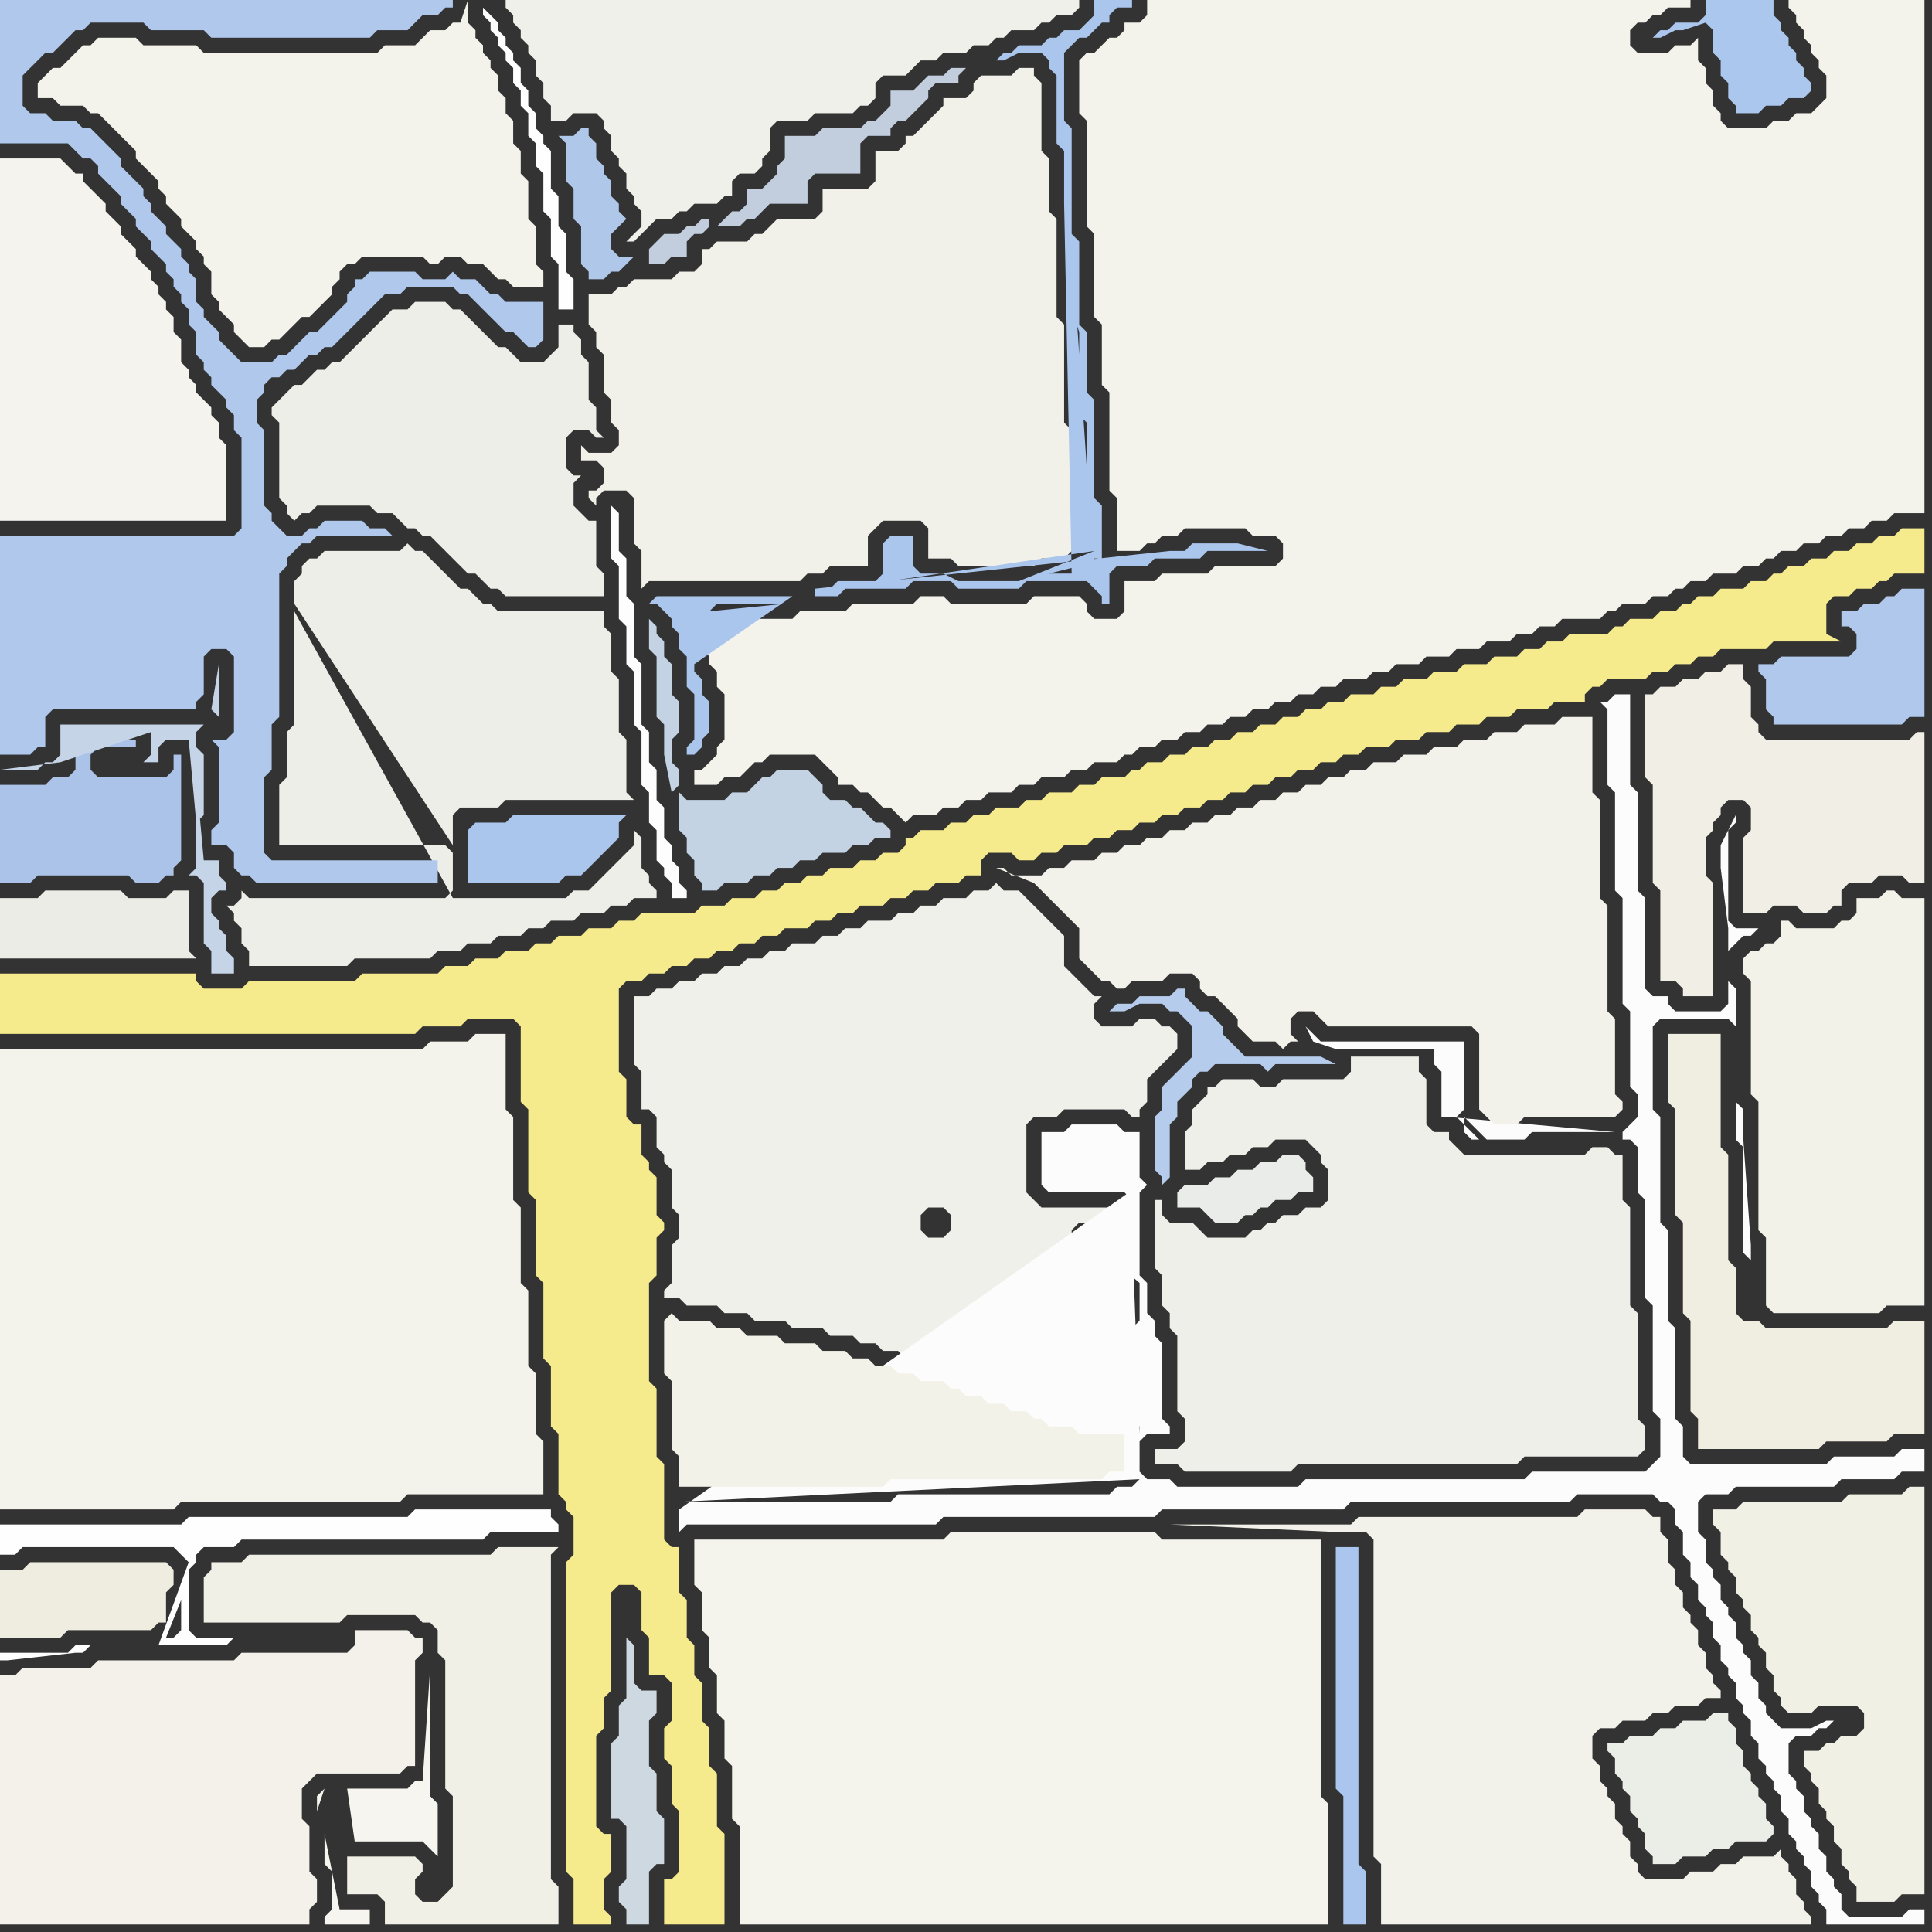 <svg width="256" height="256" xmlns="http://www.w3.org/2000/svg"><rect width="100%" height="100%" fill="#333333" stroke="none"/><script> 
var tempColor;
function hoverPath(evt){
obj = evt.target;
tempColor = obj.getAttribute("fill");
obj.setAttribute("fill","red");
//alert(tempColor);
//obj.setAttribute("stroke","red");}
function recoverPath(evt){
obj = evt.target;
obj.setAttribute("fill", tempColor);
//obj.setAttribute("stroke", tempColor);
}</script><path onmouseover="hoverPath(evt)" onmouseout="recoverPath(evt)" fill="rgb(239,240,234)" d="M  85,132l -1,0 0,9 1,1 0,5 1,0 1,1 0,4 1,1 0,1 1,1 0,5 1,1 0,3 -1,1 0,5 -1,1 0,1 2,0 1,1 4,0 1,1 3,0 1,1 4,0 1,1 4,0 1,1 3,0 1,1 2,0 1,1 2,0 1,1 2,0 1,1 3,0 1,1 1,0 1,1 2,0 1,1 2,0 1,1 2,0 1,1 1,0 1,1 3,0 1,1 4,0 0,-13 1,-1 0,-7 -1,0 -1,-1 -4,0 -1,-1 0,-2 1,-1 5,0 1,-1 -1,-1 -10,0 -1,-1 -1,-1 0,-9 1,-1 3,0 1,-1 8,0 1,1 1,0 0,-1 1,-1 0,-3 1,-1 1,-1 1,-1 1,-1 0,-2 -1,-1 -1,0 -1,-1 -2,0 -1,1 -4,0 -1,-1 0,-2 1,-1 -1,0 -1,-1 -1,-1 -1,-1 -1,-1 0,-4 -1,-1 -1,-1 -1,-1 -1,-1 -1,-1 -1,-1 -2,0 -1,-1 -1,1 -2,0 -1,1 -3,0 -1,1 -2,0 -1,1 -2,0 -1,1 -3,0 -1,1 -2,0 -1,1 -2,0 -1,1 -3,0 -1,1 -2,0 -1,1 -2,0 -1,1 -2,0 -1,1 -2,0 -1,1 -2,0 -1,1 -2,0 -1,1 -1,0 41,29 0,2 -1,1 -2,0 -1,-1 0,-2 1,-1 2,0 1,1 -41,-29Z"/>
<path onmouseover="hoverPath(evt)" onmouseout="recoverPath(evt)" fill="rgb(252,252,252)" d="M  90,200l 0,3 1,-1 33,0 1,-1 28,0 1,-1 24,0 1,-1 29,0 1,-1 10,0 1,1 1,0 1,1 0,2 1,1 0,3 1,1 0,2 1,1 0,2 1,1 0,1 1,1 0,2 1,1 0,2 1,1 0,1 1,1 0,2 1,1 0,1 1,1 0,2 1,1 0,2 1,1 0,1 1,1 0,1 1,1 0,2 1,1 0,2 1,1 0,1 1,1 0,1 1,1 0,2 1,1 0,1 1,1 0,2 13,0 0,-2 -2,0 -1,1 -7,0 -1,-1 0,-2 -1,-1 0,-1 -1,-1 0,-2 -1,-1 0,-2 -1,-1 0,-1 -1,-1 0,-2 -1,-1 0,-1 -1,-1 0,-4 1,-1 2,0 1,-1 1,0 1,-1 -1,0 -2,1 -4,0 -1,-1 -1,-1 0,-1 -1,-1 0,-2 -1,-1 0,-2 -1,-1 0,-1 -1,-1 0,-2 -1,-1 0,-1 -1,-1 0,-2 -1,-1 0,-1 -1,-1 0,-3 -1,-1 0,-4 1,-1 3,0 1,-1 13,0 1,-1 7,0 1,-1 3,0 0,-3 -3,0 -1,1 -8,0 -1,1 -18,0 -1,-1 0,-4 -1,-1 0,-12 -1,-1 0,-12 -1,-1 0,-14 -1,-1 0,-11 1,-1 9,0 1,1 0,-5 -1,-1 0,-4 1,-1 1,-1 1,0 1,-1 -3,0 -1,-1 0,-12 1,-1 0,-1 -2,4 0,3 1,8 0,10 -1,1 -6,0 -1,-1 0,-1 -2,0 -1,-1 0,-12 -1,-1 0,-13 -1,-1 0,-12 -2,0 -1,1 -1,0 1,1 0,10 1,1 0,13 1,1 0,14 1,1 0,10 1,1 0,3 -1,1 -1,1 0,1 1,0 1,1 0,6 1,1 0,13 1,1 0,14 1,1 0,5 -1,1 -1,1 -15,0 -1,1 -29,0 -1,1 -16,0 -1,-1 -3,0 -1,-1 0,-4 1,-1 3,0 0,-1 -1,-1 0,-10 -1,-1 0,-2 -1,-1 0,-4 -1,-1 0,-11 1,-1 -1,-1 0,-6 -2,0 -1,-1 -6,0 -1,1 -3,0 0,7 1,1 10,0 1,1 1,-2 0,0 -61,43 60,-37 -1,1 0,1 1,0 -2,-1 -4,0 7,6 0,5 -1,1 0,12 1,1 0,1 -1,-27 -60,37 61,-4 -1,1 -2,0 -1,1 -28,0 -1,1 -28,0 61,-3 -61,4 124,-50 -11,0 -1,1 -5,0 -1,-1 -1,-1 -1,-1 0,2 1,1 1,0 -1,-1 -2,-2 1,-1 0,-9 -19,0 -1,-1 -1,-1 1,2 3,1 13,0 0,2 1,1 0,6 1,0 22,2 -124,50 113,-49 0,0 -113,49 140,-54 0,5 1,1 0,14 1,1 0,-2 -1,-14 0,-4 -1,-1 -140,54Z"/>
<path onmouseover="hoverPath(evt)" onmouseout="recoverPath(evt)" fill="rgb(243,242,234)" d="M  182,204l 0,42 1,1 0,8 57,0 0,-1 -1,-1 0,-1 -1,-1 0,-2 -1,-1 0,-1 -1,-1 0,-1 -1,1 -4,0 -1,1 -2,0 -1,1 -3,0 -1,1 -5,0 -1,-1 0,-1 -1,-1 0,-2 -1,-1 0,-1 -1,-1 0,-2 -1,-1 0,-1 -1,-1 0,-2 -1,-1 0,-3 1,-1 2,0 1,-1 3,0 1,-1 2,0 1,-1 3,0 1,-1 2,0 0,-1 -1,-1 0,-1 -1,-1 0,-2 -1,-1 0,-2 -1,-1 0,-1 -1,-1 0,-2 -1,-1 0,-2 -1,-1 0,-3 -1,-1 0,-2 -1,0 -1,-1 -8,0 -1,1 -29,0 -1,1 -24,0 22,1 4,0 1,1Z"/>
<path onmouseover="hoverPath(evt)" onmouseout="recoverPath(evt)" fill="rgb(175,200,235)" d="M  235,88l -2,0 0,1 1,1 0,4 1,1 0,1 17,0 1,-1 2,0 0,-17 -3,0 -1,1 -1,0 -1,1 -2,0 -1,1 -2,0 0,2 1,0 1,1 0,2 -1,1 -9,0 -1,1Z"/>
<path onmouseover="hoverPath(evt)" onmouseout="recoverPath(evt)" fill="rgb(238,238,232)" d="M  37,53l 0,0 -1,1 0,1 1,1 0,10 1,1 0,1 1,1 1,-1 1,0 1,-1 7,0 1,1 2,0 1,1 1,1 1,0 1,1 1,0 1,1 1,1 1,1 1,1 1,1 1,0 1,1 1,1 1,0 1,1 13,0 0,-3 -1,-1 0,-6 -1,0 -1,-1 -1,-1 0,-3 1,-1 -1,0 -1,-1 0,-4 1,-1 2,0 1,1 1,0 -1,-1 0,-3 -1,-1 0,-5 -1,-1 0,-2 -1,-1 0,-1 -2,0 0,3 -1,1 -1,1 -3,0 -1,-1 -1,-1 -1,0 -1,-1 -1,-1 -1,-1 -1,-1 -1,-1 -1,0 -1,-1 -4,0 -1,1 -2,0 -1,1 -1,1 -2,2 -1,1 -1,1 -1,1 -1,0 -1,1 -1,0 -2,2 -1,0 -1,1 -1,1Z"/>
<path onmouseover="hoverPath(evt)" onmouseout="recoverPath(evt)" fill="rgb(238,238,233)" d="M  39,81l 0,15 -1,1 0,6 -1,1 0,8 22,0 1,1 0,5 -1,1 -26,0 -1,-1 0,1 -1,1 -1,0 1,1 0,1 1,1 0,2 1,1 0,2 13,0 1,-1 10,0 1,-1 3,0 1,-1 3,0 1,-1 3,0 1,-1 2,0 1,-1 3,0 1,-1 3,0 1,-1 2,0 1,-1 3,0 0,-1 -1,-1 0,-1 -1,-1 0,-4 -1,-1 0,2 -1,1 -4,4 -1,1 -2,0 -1,1 -15,0 -21,-38 21,31 0,-4 1,-1 5,0 1,-1 17,0 -1,-1 0,-7 -1,-1 0,-7 -1,-1 0,-5 -1,-1 0,-2 -14,0 -1,-1 -1,0 -2,-2 -1,0 -1,-1 -1,-1 -1,-1 -1,-1 -1,-1 -1,0 -1,-1 -1,1 -10,0 -1,1 -1,0 -1,1 0,1 -1,1 0,3 21,32 -21,-31Z"/>
<path onmouseover="hoverPath(evt)" onmouseout="recoverPath(evt)" fill="rgb(254,254,254)" d="M  64,1l 0,1 1,1 0,1 1,1 0,1 1,1 0,1 1,1 0,2 1,1 0,2 1,1 0,3 1,1 0,3 1,1 0,5 1,1 0,5 1,1 0,6 2,0 0,-4 -1,-1 0,-5 -1,-1 0,-4 -1,-1 0,-5 -1,-1 0,-1 -1,-1 0,-2 -1,-1 0,-2 -1,-1 0,-2 -1,-1 0,-1 -1,-1 0,-1 -1,-1 0,-1 -1,-1 -1,-1 1,-1Z"/>
<path onmouseover="hoverPath(evt)" onmouseout="recoverPath(evt)" fill="rgb(234,236,234)" d="M  159,157l -2,0 -1,1 0,2 3,0 1,1 1,1 3,0 1,-1 1,0 1,-1 1,0 1,-1 2,0 1,-1 2,0 0,-2 -1,-1 0,-1 -1,-1 -2,0 -1,1 -2,0 -1,1 -2,0 -1,1 -2,0 -1,1Z"/>
<path onmouseover="hoverPath(evt)" onmouseout="recoverPath(evt)" fill="rgb(244,243,236)" d="M  168,255l 8,0 0,-16 -1,-1 0,-34 -21,0 -1,-1 -27,0 -1,1 -33,0 0,6 1,1 0,5 1,1 0,4 1,1 0,5 1,1 0,5 1,1 0,7 1,1 0,13Z"/>
<path onmouseover="hoverPath(evt)" onmouseout="recoverPath(evt)" fill="rgb(170,198,238)" d="M  178,205l -1,0 0,32 1,1 0,17 3,0 0,-7 -1,-1 0,-42Z"/>
<path onmouseover="hoverPath(evt)" onmouseout="recoverPath(evt)" fill="rgb(239,239,233)" d="M  194,194l 7,0 1,-1 15,0 1,-1 0,-3 -1,-1 0,-14 -1,-1 0,-13 -1,-1 0,-6 -1,0 -1,-1 -2,0 -1,1 -16,0 -1,-1 -1,-1 0,-1 -2,0 -1,-1 0,-6 -1,-1 0,-2 -9,0 0,2 -1,1 -8,0 -1,1 -2,0 -1,-1 -4,0 -1,1 -1,0 0,1 -1,1 -1,1 0,2 -1,1 0,5 2,0 1,-1 2,0 1,-1 2,0 1,-1 2,0 1,-1 4,0 1,1 1,1 0,1 1,1 0,4 -1,1 -2,0 -1,1 -2,0 -1,1 -1,0 -1,1 -1,0 -1,1 -5,0 -1,-1 -1,-1 -3,0 -1,-1 0,-2 -1,0 0,9 1,1 0,4 1,1 0,2 1,1 0,10 1,1 0,3 -1,1 -3,0 0,2 3,0 1,1 14,0 1,-1Z"/>
<path onmouseover="hoverPath(evt)" onmouseout="recoverPath(evt)" fill="rgb(175,200,236)" d="M  0,10l 0,9 9,0 1,1 1,1 1,0 1,1 0,1 1,1 1,1 1,1 0,1 1,1 1,1 0,1 1,1 1,1 0,1 1,1 1,1 0,1 1,1 0,1 1,1 0,1 1,1 0,2 1,1 0,3 1,1 0,1 1,1 0,1 1,1 1,1 0,1 1,1 0,2 1,1 0,12 -1,1 -31,0 0,29 4,0 1,-1 1,0 0,-4 1,-1 19,0 0,-1 1,-1 0,-5 1,-1 2,0 1,1 0,10 -1,1 -2,0 1,1 0,10 -1,1 0,2 2,0 1,1 0,2 1,1 1,0 1,1 24,0 0,-3 -22,0 -1,-1 0,-10 1,-1 0,-6 1,-1 0,-19 1,-1 0,-1 1,-1 1,-1 1,0 1,-1 10,0 -1,-1 -2,0 -1,-1 -5,0 -1,1 -1,0 -1,1 -2,0 -1,-1 -1,-1 0,-1 -1,-1 0,-10 -1,-1 0,-3 1,-1 0,-1 1,-1 1,0 1,-1 1,0 1,-1 1,-1 1,0 1,-1 1,0 2,-2 1,-1 1,-1 1,-1 1,-1 1,-1 2,0 1,-1 6,0 1,1 1,0 1,1 1,1 1,1 1,1 1,1 1,0 1,1 1,1 1,0 1,-1 0,-5 -5,0 -1,-1 -1,0 -1,-1 -1,-1 -2,0 -1,-1 -1,1 -3,0 -1,-1 -6,0 -1,1 -1,0 0,1 -1,1 0,1 -1,1 -1,1 -2,2 -1,0 -3,3 -1,0 -1,1 -4,0 -1,-1 -1,-1 -1,-1 0,-1 -1,-1 -1,-1 0,-1 -1,-1 0,-3 -1,-1 0,-1 -1,-1 0,-1 -1,-1 -1,-1 0,-1 -1,-1 -1,-1 0,-1 -1,-1 0,-1 -1,-1 -1,-1 -1,-1 0,-1 -1,-1 -1,-1 -1,-1 -1,-1 -1,0 -1,-1 -3,0 -1,-1 -2,0 -1,-1 0,-4 1,-1 1,-1 1,-1 1,0 1,-1 1,-1 1,-1 1,0 1,-1 7,0 1,1 7,0 1,1 21,0 1,-1 4,0 1,-1 1,-1 2,0 1,-1 1,0 0,-1 -60,0Z"/>
<path onmouseover="hoverPath(evt)" onmouseout="recoverPath(evt)" fill="rgb(239,237,224)" d="M  0,210l 0,7 8,0 1,-1 11,0 1,-1 1,0 0,-4 1,-1 0,-2 -1,-1 -18,0 -1,1 -3,0Z"/>
<path onmouseover="hoverPath(evt)" onmouseout="recoverPath(evt)" fill="rgb(244,243,237)" d="M  1,21l -1,0 0,48 30,0 0,-10 -1,-1 0,-2 -1,-1 0,-1 -1,-1 -1,-1 0,-1 -1,-1 0,-1 -1,-1 0,-3 -1,-1 0,-2 -1,-1 0,-1 -1,-1 0,-1 -1,-1 0,-1 -1,-1 -1,-1 0,-1 -1,-1 -1,-1 0,-1 -1,-1 -1,-1 0,-1 -1,-1 -1,-1 -1,-1 0,-1 -1,0 -1,-1 -1,-1Z"/>
<path onmouseover="hoverPath(evt)" onmouseout="recoverPath(evt)" fill="rgb(171,195,232)" d="M  11,98l -1,0 0,4 -1,1 -2,0 -1,1 -6,0 0,13 4,0 1,-1 12,0 1,1 3,0 1,-1 1,0 0,-1 1,-1 0,-14 -1,0 0,2 -1,1 -9,0 -1,-1 0,-2 1,-1 5,0 0,-1Z"/>
<path onmouseover="hoverPath(evt)" onmouseout="recoverPath(evt)" fill="rgb(254,254,254)" d="M  21,218l 9,0 1,-1 -5,0 -1,-1 0,-8 1,-1 0,-1 1,-1 4,0 1,-1 32,0 1,-1 9,0 0,-1 -1,-1 0,-1 -18,0 -1,1 -29,0 -1,1 -24,0 0,4 2,0 1,-1 20,0 1,1 1,1 -4,11 3,-6 0,4 -1,1 -1,0 2,-5 -3,6 -11,0 -1,1 -9,0 0,1 1,0 9,-1 1,0 1,-1Z"/>
<path onmouseover="hoverPath(evt)" onmouseout="recoverPath(evt)" fill="rgb(241,240,230)" d="M  59,255l 15,0 0,-5 -1,-1 0,-43 1,-1 -8,0 -1,1 -32,0 -1,1 -4,0 0,1 -1,1 0,6 18,0 1,-1 9,0 1,1 1,0 1,1 0,3 1,1 0,17 1,1 0,12 -1,1 -1,1 -2,0 -1,-1 0,-2 1,-1 0,-1 -1,-1 -9,0 0,5 4,0 1,1 0,3Z"/>
<path onmouseover="hoverPath(evt)" onmouseout="recoverPath(evt)" fill="rgb(170,198,237)" d="M  62,110l 0,7 12,0 1,-1 2,0 3,-3 1,-1 1,-1 0,-2 1,-1 -15,0 -1,1 -4,0 -1,1Z"/>
<path onmouseover="hoverPath(evt)" onmouseout="recoverPath(evt)" fill="rgb(175,200,233)" d="M  84,34l -2,0 -1,-1 0,-2 1,-1 1,-1 -1,-1 0,-1 -1,-1 0,-2 -1,-1 0,-1 -1,-1 0,-2 -1,-1 0,-1 -1,0 -1,1 -2,0 1,1 0,5 1,1 0,4 1,1 0,5 1,1 0,1 2,0 1,-1 1,0 1,-1 1,-1Z"/>
<path onmouseover="hoverPath(evt)" onmouseout="recoverPath(evt)" fill="rgb(241,241,234)" d="M  82,57l 0,2 -1,1 -3,0 -1,-1 0,2 2,0 1,1 0,2 -1,1 -1,0 0,1 1,1 0,-1 1,-1 3,0 1,1 0,6 1,1 0,5 1,-1 20,0 1,-1 2,0 1,-1 5,0 0,-4 1,-1 1,-1 5,0 1,1 0,4 3,0 1,1 10,0 1,-1 3,0 1,-1 1,0 0,-9 -1,-1 0,-6 -1,-1 0,-13 -1,-1 0,-13 -1,-1 0,-7 -1,-1 0,-9 -1,-1 0,-1 -2,0 -1,1 -4,0 -1,1 0,1 -1,1 -3,0 0,1 -1,1 -1,1 -1,1 -1,1 -1,0 0,1 -1,1 -3,0 0,4 -1,1 -6,0 0,3 -1,1 -5,0 -1,1 -1,1 -1,0 -1,1 -4,0 -1,1 -1,0 0,2 -1,1 -2,0 -1,1 -5,0 -1,1 -1,0 -1,1 -3,0 0,4 1,1 0,2 1,1 0,5 1,1 0,3 1,1Z"/>
<path onmouseover="hoverPath(evt)" onmouseout="recoverPath(evt)" fill="rgb(194,206,221)" d="M  95,30l 3,0 1,-1 1,0 1,-1 1,-1 5,0 0,-3 1,-1 6,0 0,-4 1,-1 3,0 0,-1 1,-1 1,0 1,-1 1,-1 1,-1 0,-1 1,-1 3,0 0,-1 1,-1 -2,0 -1,1 -2,0 -1,1 -1,1 -3,0 0,2 -1,1 -1,1 -1,0 -1,1 -5,0 -1,1 -4,0 0,3 -1,1 0,1 -1,1 -1,1 -2,0 0,2 -1,1 -1,0 -1,1 -1,1 -1,-1 -1,0 -1,1 -1,0 -1,1 -2,0 -1,1 -1,1 0,2 2,0 1,-1 2,0 0,-2 1,-1 1,0 1,-1 0,-1 1,1Z"/>
<path onmouseover="hoverPath(evt)" onmouseout="recoverPath(evt)" fill="rgb(243,242,234)" d="M  196,142l 0,5 1,1 1,1 3,0 1,-1 12,0 1,-1 0,-1 -1,-1 0,-10 -1,-1 0,-14 -1,-1 0,-13 -1,-1 0,-10 -4,0 -1,1 -4,0 -1,1 -3,0 -1,1 -3,0 -1,1 -3,0 -1,1 -3,0 -1,1 -3,0 -1,1 -2,0 -1,1 -2,0 -1,1 -2,0 -1,1 -2,0 -1,1 -2,0 -1,1 -2,0 -1,1 -2,0 -1,1 -2,0 -1,1 -2,0 -1,1 -2,0 -1,1 -2,0 -1,1 -2,0 -1,1 -3,0 -1,1 -2,0 -1,1 -4,0 -1,-1 -1,0 5,2 0,0 1,1 1,1 1,1 1,1 1,1 1,1 0,4 1,1 1,1 1,1 1,0 1,1 1,0 1,-1 4,0 1,-1 3,0 1,1 0,1 1,1 1,0 1,1 1,1 1,1 0,1 1,1 1,1 3,0 1,1 1,-1 1,0 -1,-1 0,-2 1,-1 2,0 1,1 1,1 19,0 1,1Z"/>
<path onmouseover="hoverPath(evt)" onmouseout="recoverPath(evt)" fill="rgb(240,238,225)" d="M  244,176l -10,0 -1,-1 -2,0 -1,-1 0,-6 -1,-1 0,-14 -1,-1 0,-15 -7,0 0,9 1,1 0,14 1,1 0,12 1,1 0,12 1,1 0,4 16,0 1,-1 8,0 1,-1 4,0 0,-15 -4,0 -1,1Z"/>
<path onmouseover="hoverPath(evt)" onmouseout="recoverPath(evt)" fill="rgb(245,234,140)" d="M  0,131l 0,6 55,0 1,-1 5,0 1,-1 6,0 1,1 0,10 1,1 0,11 1,1 0,10 1,1 0,10 1,1 0,8 1,1 0,8 1,1 0,1 1,1 0,5 -1,1 0,41 1,1 0,6 5,0 0,-1 -1,-1 0,-4 1,-1 0,-5 -1,0 -1,-1 0,-12 1,-1 0,-4 1,-1 0,-13 1,-1 2,0 1,1 0,5 1,1 0,5 2,0 1,1 0,5 -1,1 0,4 1,1 0,5 1,1 0,8 -1,1 -1,0 0,6 8,0 0,-12 -1,-1 0,-7 -1,-1 0,-5 -1,-1 0,-5 -1,-1 0,-4 -1,-1 0,-5 -1,-1 0,-6 -1,0 -1,-1 0,-10 -1,-1 0,-9 -1,-1 0,-13 1,-1 0,-5 1,-1 0,-1 -1,-1 0,-5 -1,-1 0,-1 -1,-1 0,-4 -1,0 -1,-1 0,-5 -1,-1 0,-11 1,-1 2,0 1,-1 2,0 1,-1 2,0 1,-1 2,0 1,-1 2,0 1,-1 2,0 1,-1 2,0 1,-1 3,0 1,-1 2,0 1,-1 2,0 1,-1 3,0 1,-1 2,0 1,-1 2,0 1,-1 3,0 1,-1 2,0 0,-2 1,-1 3,0 1,1 2,0 1,-1 2,0 1,-1 3,0 1,-1 2,0 1,-1 2,0 1,-1 2,0 1,-1 2,0 1,-1 2,0 1,-1 2,0 1,-1 2,0 1,-1 2,0 1,-1 2,0 1,-1 2,0 1,-1 2,0 1,-1 2,0 1,-1 3,0 1,-1 3,0 1,-1 3,0 1,-1 3,0 1,-1 3,0 1,-1 4,0 1,-1 4,0 0,-1 1,-1 1,0 1,-1 5,0 1,-1 2,0 1,-1 2,0 1,-1 2,0 1,-1 6,0 1,-1 9,0 -2,-1 0,-4 1,-1 2,0 1,-1 2,0 1,-1 1,0 1,-1 4,0 0,-6 -3,0 -1,1 -2,0 -1,1 -2,0 -1,1 -2,0 -1,1 -2,0 -1,1 -2,0 -1,1 -1,0 -1,1 -2,0 -1,1 -3,0 -1,1 -2,0 -1,1 -1,0 -1,1 -2,0 -1,1 -3,0 -1,1 -1,0 -1,1 -5,0 -1,1 -2,0 -1,1 -2,0 -1,1 -3,0 -1,1 -3,0 -1,1 -3,0 -1,1 -3,0 -1,1 -2,0 -1,1 -3,0 -1,1 -2,0 -1,1 -2,0 -1,1 -2,0 -1,1 -2,0 -1,1 -2,0 -1,1 -2,0 -1,1 -2,0 -1,1 -2,0 -1,1 -2,0 -1,1 -1,0 -1,1 -3,0 -1,1 -2,0 -1,1 -3,0 -1,1 -2,0 -1,1 -3,0 -1,1 -2,0 -1,1 -2,0 -1,1 -3,0 -1,1 -1,0 0,1 -1,1 -2,0 -1,1 -2,0 -1,1 -3,0 -1,1 -2,0 -1,1 -2,0 -1,1 -2,0 -1,1 -3,0 -1,1 -3,0 -1,1 -7,0 -1,1 -2,0 -1,1 -3,0 -1,1 -3,0 -1,1 -2,0 -1,1 -3,0 -1,1 -3,0 -1,1 -3,0 -1,1 -10,0 -1,1 -14,0 -1,1 -5,0 -1,-1 0,-1 -26,0Z"/>
<path onmouseover="hoverPath(evt)" onmouseout="recoverPath(evt)" fill="rgb(244,243,235)" d="M  1,139l -1,0 0,61 23,0 1,-1 29,0 1,-1 18,0 0,-7 -1,-1 0,-8 -1,-1 0,-10 -1,-1 0,-10 -1,-1 0,-11 -1,-1 0,-10 -4,0 -1,1 -5,0 -1,1Z"/>
<path onmouseover="hoverPath(evt)" onmouseout="recoverPath(evt)" fill="rgb(243,241,233)" d="M  2,222l -2,0 0,33 41,0 0,-2 1,-1 0,-3 -1,-1 0,-6 -1,-1 0,-4 1,-1 1,-1 11,0 1,-1 1,0 0,-14 1,-1 0,-2 -1,0 -1,-1 -7,0 0,2 -1,1 -14,0 -1,1 -18,0 -1,1 -9,0 -1,1Z"/>
<path onmouseover="hoverPath(evt)" onmouseout="recoverPath(evt)" fill="rgb(244,243,235)" d="M  5,11l 0,2 2,0 1,1 3,0 1,1 1,0 1,1 1,1 1,1 1,1 1,1 0,1 1,1 1,1 1,1 0,1 1,1 0,1 1,1 1,1 0,1 1,1 1,1 0,1 1,1 0,1 1,1 0,3 1,1 0,1 1,1 1,1 0,1 1,1 1,1 2,0 1,-1 1,0 1,-1 1,-1 1,-1 1,0 3,-3 0,-1 1,-1 0,-1 1,-1 1,0 1,-1 8,0 1,1 1,0 1,-1 2,0 1,1 2,0 1,1 1,1 1,0 1,1 4,0 0,-2 -1,-1 0,-5 -1,-1 0,-5 -1,-1 0,-3 -1,-1 0,-3 -1,-1 0,-2 -1,-1 0,-2 -1,-1 0,-1 -1,-1 0,-1 -1,-1 0,-1 -1,-1 0,-3 -1,3 -1,0 -1,1 -2,0 -1,1 -1,1 -4,0 -1,1 -23,0 -1,-1 -7,0 -1,-1 -5,0 -1,1 -1,0 -1,1 -1,1 -1,1 -1,0 -1,1 -1,1Z"/>
<path onmouseover="hoverPath(evt)" onmouseout="recoverPath(evt)" fill="rgb(236,236,231)" d="M  20,127l 6,0 -1,-1 0,-8 -2,0 -1,1 -5,0 -1,-1 -10,0 -1,1 -5,0 0,8Z"/>
<path onmouseover="hoverPath(evt)" onmouseout="recoverPath(evt)" fill="rgb(197,212,230)" d="M  26,109l 0,0 1,-1 0,-8 -1,-1 0,-2 1,-1 -19,0 0,4 -1,1 -1,0 -1,1 -5,0 8,-1 12,-4 0,3 -1,1 2,0 0,-2 1,-1 3,0 1,11 0,6 -1,1 1,0 1,1 0,8 1,1 0,3 3,0 0,-2 -1,-1 0,-2 -1,-1 0,-1 -1,-1 0,-2 1,-1 1,0 0,-1 -1,-1 0,-2 -2,0 -1,-11 0,6 3,-14 0,-7 -1,6 1,1 -3,14Z"/>
<path onmouseover="hoverPath(evt)" onmouseout="recoverPath(evt)" fill="rgb(247,245,240)" d="M  43,243l 0,4 1,1 0,5 -1,1 0,1 6,0 0,-2 -4,0 -2,-10 0,0 -1,-3 0,-2 1,-1 -1,3 1,3 4,1 9,0 1,1 1,1 0,-7 -1,-1 0,-17 -1,15 -1,0 -1,1 -8,0 1,7 -4,-1Z"/>
<path onmouseover="hoverPath(evt)" onmouseout="recoverPath(evt)" fill="rgb(253,253,253)" d="M  81,67l 0,7 1,1 0,7 1,1 0,5 1,1 0,7 1,1 0,7 1,1 0,4 1,1 0,4 1,1 0,1 1,1 0,2 2,0 0,-1 -1,-1 0,-2 -1,-1 0,-2 -1,-1 0,-4 -1,-1 0,-4 -1,-1 0,-4 -1,-1 0,-8 -1,-1 0,-7 -1,-1 0,-5 -1,-1 0,-5 -1,-1Z"/>
<path onmouseover="hoverPath(evt)" onmouseout="recoverPath(evt)" fill="rgb(205,216,225)" d="M  82,227l 0,3 -1,1 0,10 1,0 1,1 0,7 -1,1 0,2 1,1 0,2 3,0 0,-7 1,-1 1,0 0,-6 -1,-1 0,-5 -1,-1 0,-6 1,-1 0,-3 -2,0 -1,-1 0,-5 -1,-1 0,8 -1,1Z"/>
<path onmouseover="hoverPath(evt)" onmouseout="recoverPath(evt)" fill="rgb(240,240,234)" d="M  85,28l 0,2 -1,1 -1,1 1,0 3,-3 2,0 1,-1 1,0 1,-1 3,0 1,-1 1,0 0,-2 1,-1 2,0 1,-1 0,-1 1,-1 0,-3 1,-1 4,0 1,-1 5,0 1,-1 1,0 1,-1 0,-2 1,-1 3,0 1,-1 1,-1 2,0 1,-1 3,0 1,-1 2,0 1,-1 1,0 1,-1 3,0 1,-1 1,0 1,-1 2,0 1,-1 0,-1 -76,0 0,1 1,1 0,1 1,1 0,1 1,1 0,1 1,1 0,2 1,1 0,2 1,1 0,2 2,0 1,-1 3,0 1,1 0,1 1,1 0,2 1,1 0,1 1,1 0,2 1,1 0,1 1,1Z"/>
<path onmouseover="hoverPath(evt)" onmouseout="recoverPath(evt)" fill="rgb(243,242,232)" d="M  88,175l 0,7 1,1 0,9 1,1 0,4 27,0 1,-1 28,0 1,-1 2,0 0,-5 -6,0 -1,-1 -3,0 -1,-1 -1,0 -1,-1 -2,0 -1,-1 -2,0 -1,-1 -2,0 -1,-1 -1,0 -1,-1 -3,0 -1,-1 -2,0 -1,-1 -2,0 -1,-1 -2,0 -1,-1 -3,0 -1,-1 -4,0 -1,-1 -4,0 -1,-1 -3,0 -1,-1 -4,0 -1,-1 -1,1Z"/>
<path onmouseover="hoverPath(evt)" onmouseout="recoverPath(evt)" fill="rgb(243,243,236)" d="M  95,83l -1,0 0,2 -1,1 1,1 0,1 1,1 0,2 1,1 0,6 -1,1 0,1 -1,1 -1,1 -1,0 0,2 3,0 1,-1 2,0 1,-1 1,-1 1,0 1,-1 6,0 1,1 1,1 1,1 0,1 2,0 1,1 1,0 1,1 1,1 1,0 1,1 1,1 1,-1 3,0 1,-1 2,0 1,-1 2,0 1,-1 3,0 1,-1 2,0 1,-1 3,0 1,-1 2,0 1,-1 3,0 1,-1 1,0 1,-1 2,0 1,-1 2,0 1,-1 2,0 1,-1 2,0 1,-1 2,0 1,-1 2,0 1,-1 2,0 1,-1 2,0 1,-1 2,0 1,-1 3,0 1,-1 2,0 1,-1 3,0 1,-1 3,0 1,-1 3,0 1,-1 3,0 1,-1 2,0 1,-1 2,0 1,-1 5,0 1,-1 1,0 1,-1 3,0 1,-1 2,0 1,-1 1,0 1,-1 2,0 1,-1 3,0 1,-1 2,0 1,-1 1,0 1,-1 2,0 1,-1 2,0 1,-1 2,0 1,-1 2,0 1,-1 2,0 1,-1 4,0 0,-68 -18,0 0,1 1,1 0,1 1,1 0,1 1,1 0,1 1,1 0,1 1,1 0,3 -1,1 -1,1 -2,0 -1,1 -2,0 -1,1 -5,0 -1,-1 0,-1 -1,-1 0,-2 -1,-1 0,-2 -1,-1 0,-3 -1,1 -2,0 -1,1 -4,0 -1,-1 0,-2 1,-1 1,0 1,-1 1,0 1,-1 3,0 0,-1 -72,0 0,2 -1,1 -2,0 0,1 -1,1 -1,0 -1,1 -1,1 -1,0 -1,1 0,7 1,1 0,14 1,1 0,11 1,1 0,8 1,1 0,13 1,1 0,7 3,0 1,-1 1,0 1,-1 2,0 1,-1 8,0 1,1 3,0 1,1 0,2 -1,1 -8,0 -1,1 -6,0 -1,1 -4,0 0,4 -1,1 -3,0 -1,-1 0,-1 -1,-1 -6,0 -1,1 -10,0 -1,-1 -3,0 -1,1 -8,0 -1,1 -6,0 -1,1 -9,0 -1,1Z"/>
<path onmouseover="hoverPath(evt)" onmouseout="recoverPath(evt)" fill="rgb(171,198,237)" d="M  105,79l -18,0 -1,1 1,0 1,1 0,0 1,1 0,1 1,1 0,2 1,1 0,4 1,1 0,6 -1,1 0,1 1,0 1,-1 0,-1 1,-1 0,-4 -1,-1 0,-2 -1,-1 0,-1 13,-9 -10,1 9,0 -10,1 1,-1 10,-1 3,-1 0,1 3,0 1,-1 8,0 1,-1 5,0 1,1 8,0 1,-1 8,0 1,1 1,1 0,1 1,0 0,-4 1,-1 4,0 1,-1 6,0 1,-1 8,0 -4,-1 -6,0 -1,1 -2,0 -47,5 -3,1 37,-3 -3,0 4,-1 1,0 1,-1 1,0 0,-7 -1,-1 0,-13 -1,-1 0,-8 -1,-1 0,-11 -1,-1 0,-14 -1,-1 0,-9 1,-1 1,-1 1,0 1,-1 1,-1 1,0 0,-1 1,-1 2,0 0,-1 -5,0 0,2 -1,1 -1,1 -2,0 -1,1 -1,0 -1,1 -3,0 -1,1 -1,0 -1,1 1,0 2,-1 3,0 1,1 0,1 1,1 0,9 1,1 0,7 1,49 -37,3 37,-47 0,9 1,3 0,11 1,1 0,6 -2,-30 -37,47 40,-6 -10,4 -8,0 -2,-1 -3,0 -1,-1 0,-4 -3,0 -1,1 0,4 -1,1 -5,0 -1,1 1,0 34,-5 -40,6Z"/>
<path onmouseover="hoverPath(evt)" onmouseout="recoverPath(evt)" fill="rgb(195,211,228)" d="M  106,102l -3,0 -1,1 -1,0 -1,1 -1,1 -2,0 -1,1 -5,0 -1,-1 0,5 1,1 0,2 1,1 0,2 1,1 0,1 2,0 1,-1 3,0 1,-1 2,0 1,-1 2,0 1,-1 2,0 1,-1 3,0 1,-1 2,0 1,-1 2,0 0,-1 -1,-1 -1,0 -1,-1 -1,-1 -1,0 -1,-1 -2,0 -1,-1 0,-1 -1,-1 -1,-1 -1,0 -17,3 1,-1 0,-2 -1,-1 0,-3 1,-1 0,-4 -1,-1 0,-4 -1,-1 0,-2 -1,-1 0,-1 -1,-1 0,4 1,1 0,8 1,1 0,4 1,5 17,-3 -17,0Z"/>
<path onmouseover="hoverPath(evt)" onmouseout="recoverPath(evt)" fill="rgb(181,204,236)" d="M  159,134l 0,0 -1,-1 -1,-1 0,-1 -1,0 -1,1 -4,0 -1,1 -2,0 -1,1 2,0 2,-1 3,0 1,1 1,0 1,1 1,1 0,4 -2,2 -1,1 -1,1 0,3 -1,1 0,7 1,1 0,1 1,-1 0,-7 1,-1 0,-2 1,-1 1,-1 0,-1 1,-1 1,0 1,-1 6,0 1,1 1,-1 8,0 -2,-1 -10,0 -1,-1 -1,-1 -1,-1 0,-1 -1,-1 -1,-1Z"/>
<path onmouseover="hoverPath(evt)" onmouseout="recoverPath(evt)" fill="rgb(235,237,231)" d="M  213,231l 0,1 1,1 0,2 1,1 0,1 1,1 0,2 1,1 0,1 1,1 0,2 1,1 0,1 3,0 1,-1 3,0 1,-1 2,0 1,-1 4,0 1,-1 0,-1 -1,-1 0,-2 -1,-1 0,-1 -1,-1 0,-1 -1,-1 0,-2 -1,-1 0,-2 -1,-1 0,-1 -2,0 -1,1 -3,0 -1,1 -2,0 -1,1 -3,0 -1,1Z"/>
<path onmouseover="hoverPath(evt)" onmouseout="recoverPath(evt)" fill="rgb(172,199,238)" d="M  227,4l 0,3 1,1 0,2 1,1 0,2 1,1 0,1 3,0 1,-1 2,0 1,-1 2,0 1,-1 0,-1 -1,-1 0,-1 -1,-1 0,-1 -1,-1 0,-1 -1,-1 0,-1 -1,-1 0,-2 -9,0 0,2 -1,1 -3,0 -1,1 -1,0 -1,1 1,0 2,-1 1,0 3,-1 1,1Z"/>
<path onmouseover="hoverPath(evt)" onmouseout="recoverPath(evt)" fill="rgb(243,242,233)" d="M  233,126l -1,0 -1,1 0,2 1,1 0,15 1,1 0,17 1,1 0,9 1,1 14,0 1,-1 5,0 0,-54 -3,0 -1,-1 -1,0 -1,1 -3,0 0,2 -1,1 -1,0 -1,1 -5,0 -1,-1 -1,0 0,2 -1,1 -1,0 -1,1Z"/>
<path onmouseover="hoverPath(evt)" onmouseout="recoverPath(evt)" fill="rgb(241,239,229)" d="M  252,116l 0,0 1,1 2,0 0,-20 -1,0 -1,1 -19,0 -1,-1 0,-1 -1,-1 0,-4 -1,-1 0,-2 -2,0 -1,1 -2,0 -1,1 -2,0 -1,1 -2,0 -1,1 -1,0 0,11 1,1 0,13 1,1 0,12 2,0 1,1 0,1 4,0 0,-15 -1,-1 0,-5 1,-1 0,-1 1,-1 0,-1 1,-1 2,0 1,1 0,3 -1,1 0,10 3,0 1,-1 3,0 1,1 3,0 1,-1 1,0 0,-2 1,-1 3,0 1,-1Z"/>
<path onmouseover="hoverPath(evt)" onmouseout="recoverPath(evt)" fill="rgb(241,240,229)" d="M  254,251l 1,0 0,-54 -2,0 -1,1 -7,0 -1,1 -13,0 -1,1 -3,0 0,2 1,1 0,3 1,1 0,1 1,1 0,2 1,1 0,1 1,1 0,2 1,1 0,1 1,1 0,2 1,1 0,2 1,1 0,1 1,1 3,0 1,-1 5,0 1,1 0,2 -1,1 -2,0 -1,1 -1,0 -1,1 -2,0 0,2 1,1 0,1 1,1 0,2 1,1 0,1 1,1 0,2 1,1 0,2 1,1 0,1 1,1 0,2 5,0 1,-1Z"/>
</svg>